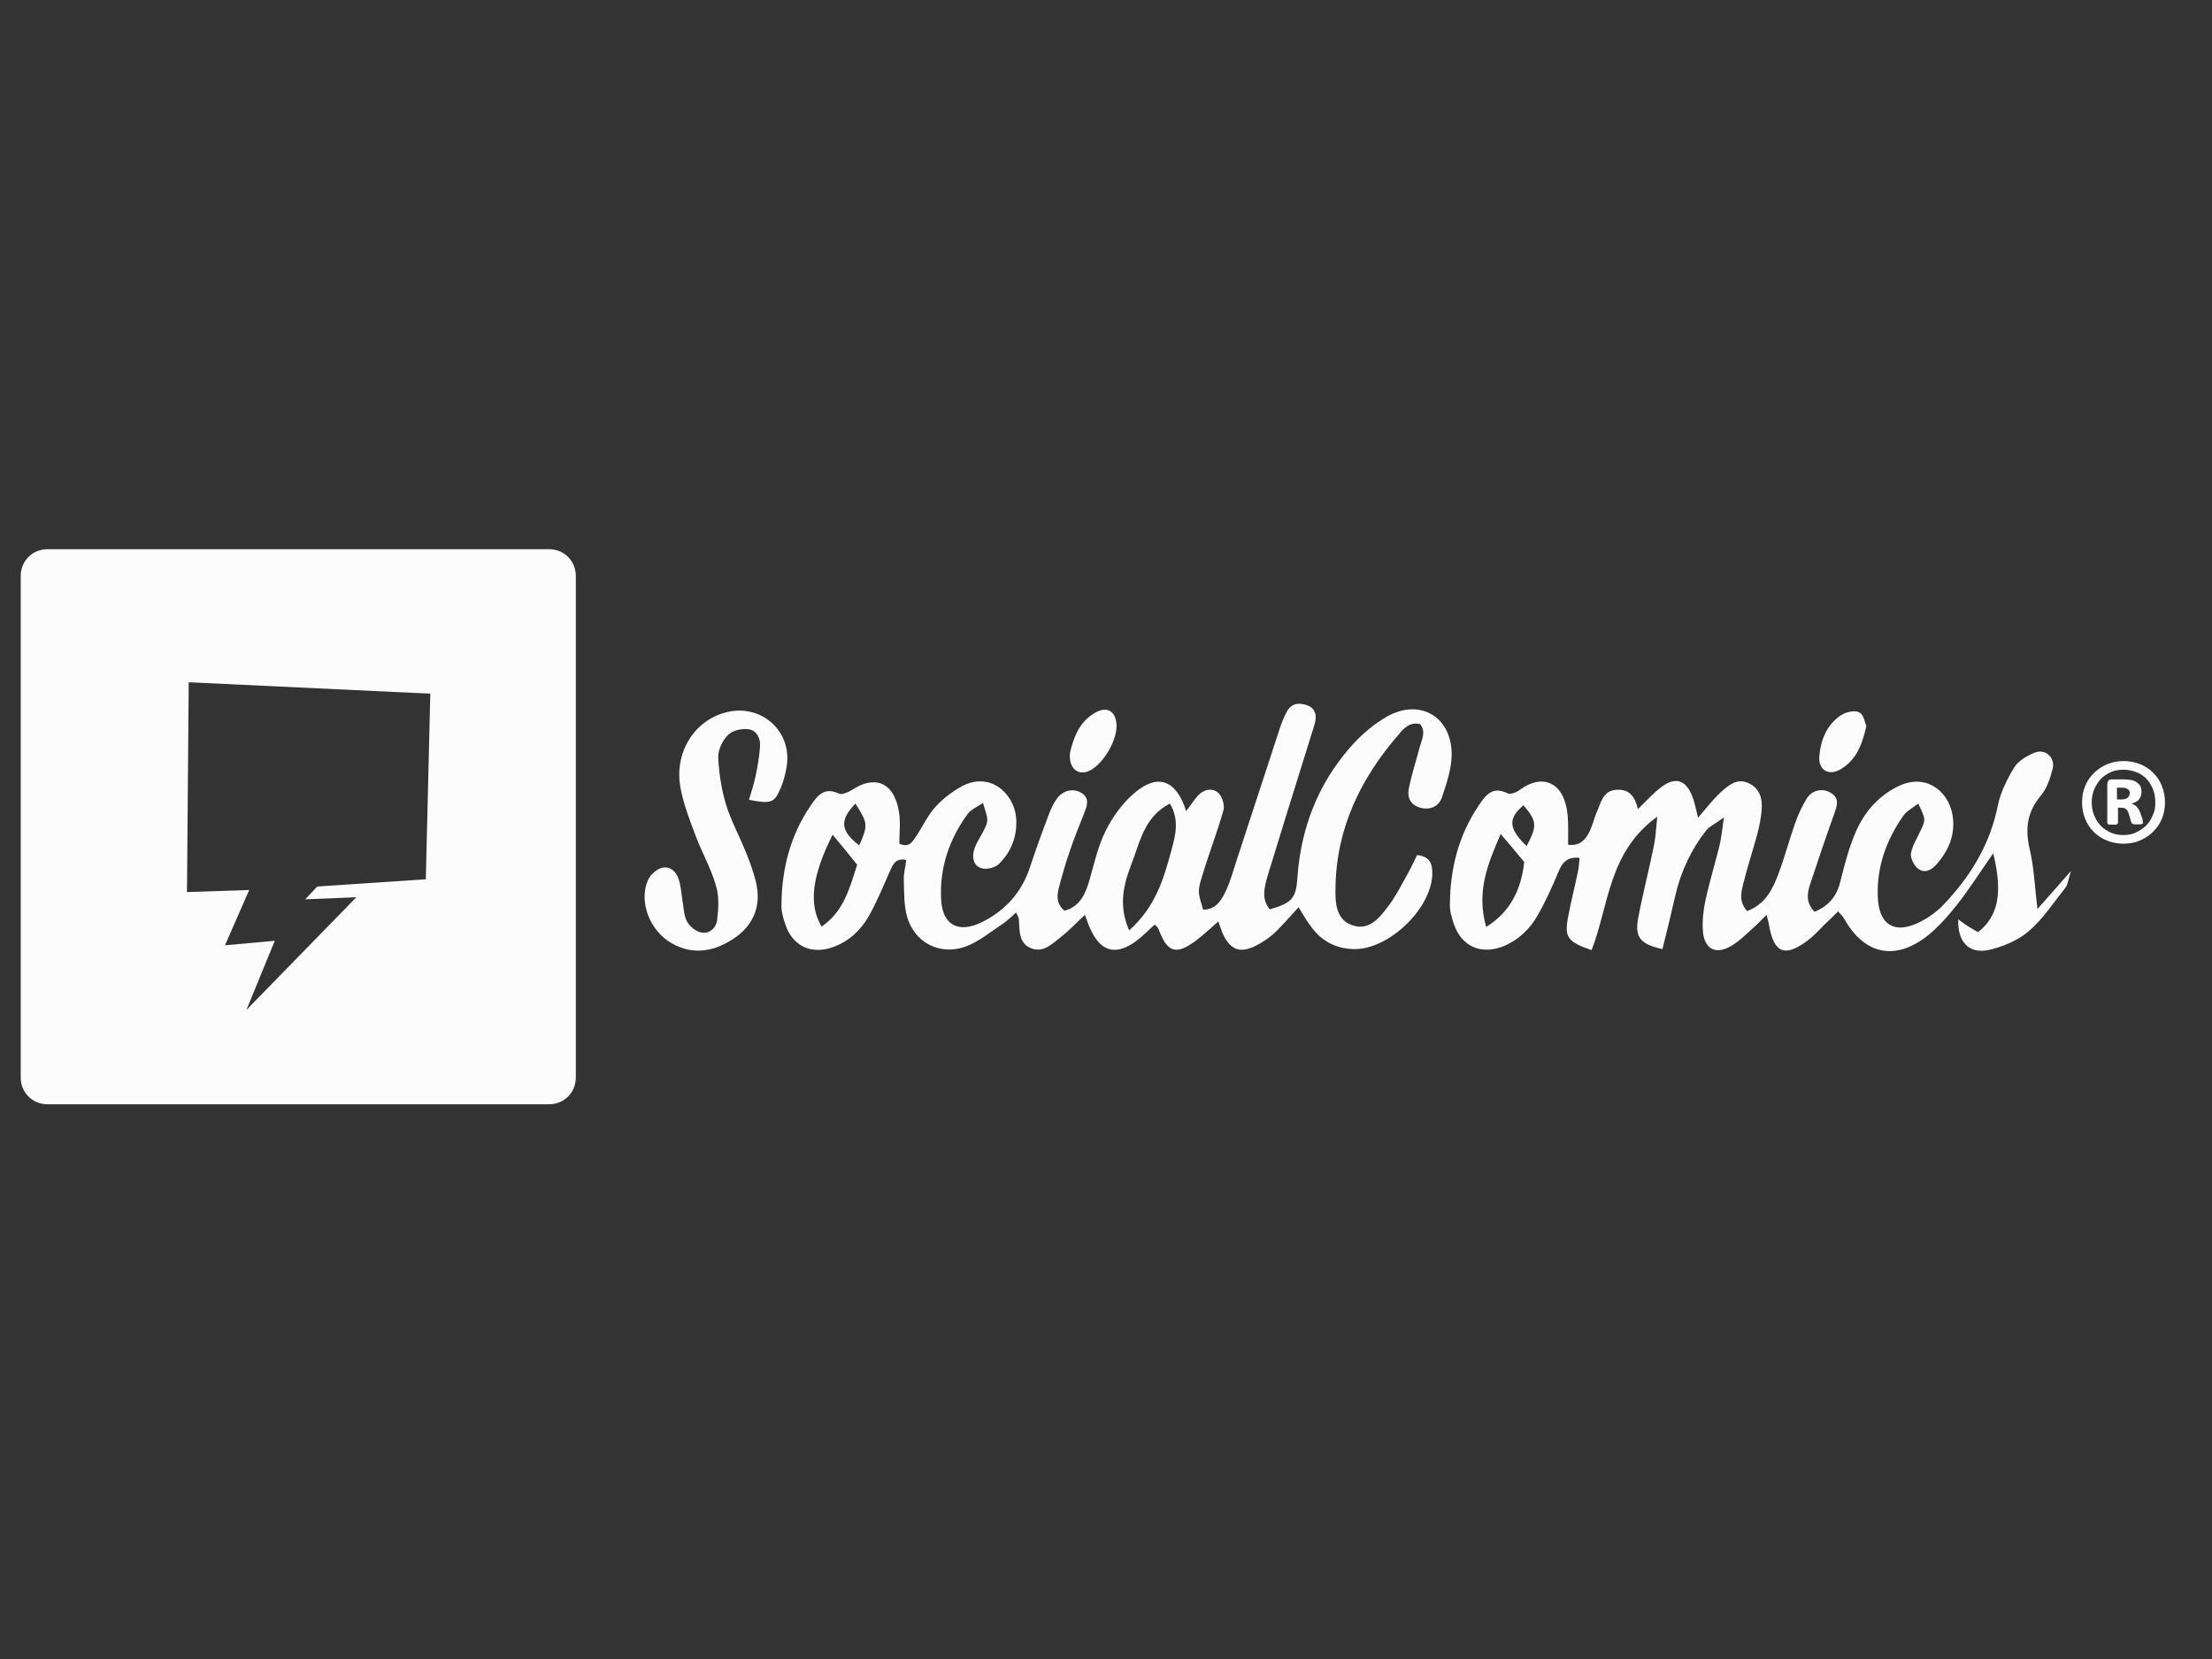 <?xml version="1.0" encoding="utf-8"?>
<!-- Generator: Adobe Illustrator 22.0.1, SVG Export Plug-In . SVG Version: 6.00 Build 0)  -->
<svg version="1.0" id="Camada_1" xmlns="http://www.w3.org/2000/svg" xmlns:xlink="http://www.w3.org/1999/xlink" x="0px" y="0px"
	 viewBox="0 0 640 480" style="enable-background:new 0 0 640 480;" xml:space="preserve">
<rect x="0" y="0" width="640" height="480" fill="#333333" stroke="none"/>
<style type="text/css">
	.st0{fill-rule:evenodd;clip-rule:evenodd;fill:#FCFCFC;}
	.st1{fill:#FCFCFC;}
</style>
<g>
	<g>
		<path class="st0" d="M375.7,262.5c-2.6,2.8-4.6,5.2-6.9,7.4c-1.6,1.5-3.5,2.7-5.4,3.7c-4.6,2.3-7.3,1.3-9.5-3.2
			c-0.5-1.1-0.8-2.2-1.4-3.8c-2.4,2.1-4.5,4.1-6.8,5.8c-5.6,4-8,3.1-10.5-3.6c-0.1-0.4-0.6-0.7-1.1-1.3c-1.8,1.6-3.5,3.4-5.4,4.8
			c-5.9,4.3-10.3,3.1-13.3-3.7c-0.5-1-0.8-2.1-1.5-3.9c-2.6,2.4-4.5,4.5-6.7,6.2c-2.6,2-5.3,5-9,3.4c-3.5-1.5-3.2-5.1-3.4-8.3
			c0-0.4-0.3-0.9-0.8-2c-1.5,1.3-2.7,2.6-4.2,3.5c-3.4,2.3-6.7,5-10.5,6.4c-7.3,2.6-14.6-1.1-16.8-8.5c-1-3.4-0.9-7.2-1-10.8
			c-0.1-1.9,0.5-3.7,0.7-5.8c-3-0.6-3.8,1.2-4.6,3c-2,4.4-3.8,9-6.2,13.2c-2.3,4.1-5.7,7.3-10.3,9c-6.3,2.3-11.8-0.2-13.9-6.6
			c-0.6-1.8-1.2-3.8-1.1-5.7c0.1-10.2,2.5-19.8,8.3-28.4c1.9-2.8,3.9-5.8,8.3-3.7c1.1,0.5,3.1-0.6,4.4-1.4c5.5-3.5,11.5-2.5,13,6.7
			c0.5,3,0.1,6.2,0.1,9.2c2.9,1.3,3.8-0.6,4.9-2.2c1.9-2.8,3.3-6,5.6-8.5c2.1-2.3,4.7-4.3,7.4-5.8c8.3-4.6,15.3,2,15.9,9
			c0.4,5.1-1.3,9.7-4.9,13.3c-1.1,1.1-3.6,1.8-5.1,1.3c-2.5-0.7-2.8-3.3-2.1-5.5c0.5-1.8,1.8-3.5,2.6-5.2c1.6-3.1,1.5-3.1-0.1-8.2
			c-1.7,1.2-3.5,1.9-4.5,3.3c-5.3,7.3-8.1,15.6-7.6,24.7c0.4,7.3,4.9,9.8,11.6,6.6c6.8-3.3,11.7-8.6,14.1-16
			c1.7-5.1,3.5-10.1,5.4-15.1c0.6-1.6,1.3-3.2,2.3-4.6c1.7-2.5,4.7-3.2,7-1.9c2.5,1.4,2,3.5,1.1,5.7c-1.5,3.8-3.1,7.7-4.4,11.6
			c-1.2,3.5-2.2,7-3.1,10.5c-0.5,2.1-0.7,4.4,1.7,6.4c4.4-1.2,6-4.7,7.2-8.8c1.4-4.9,2.5-10,4.8-14.5c2-4,4.9-8,8.4-10.9
			c6.6-5.6,12-3.6,14.8,5.4c1.3-1.7,2.2-3.2,3.4-4.5c1.7-1.9,4.2-2.3,5.9-0.8c1.1,1,1.9,3.6,1.5,5c-1.8,6.3-4.2,12.5-6.1,18.8
			c-1.5,4.8-1.3,4.9,0.2,10c3.8,0,5.4-2.9,6.7-5.7c1.2-2.6,2-5.5,2.9-8.3c4.2-12.7,8.3-25.5,12.5-38.2c0.6-1.8,1.3-3.7,2.3-5.4
			c1.4-2.3,3.6-2.3,5.8-1.5c2.2,0.8,2.7,2.8,2.2,4.8c-0.5,2.1-1.3,4.2-1.9,6.3c-4,12.8-8,25.6-11.9,38.4c-0.9,3.2-1.8,6.6,0.7,9.5
			c6.5-1.9,7.6-3.2,8-9.4c1-14.1,5.9-26.7,15.1-37.3c3.1-3.6,7-7,11.2-9.3c9.6-5.1,18.6,0.7,18.3,11.6c-0.1,4-1.5,8.1-2.8,12
			c-1,2.9-3.8,3.8-6.6,2.9c-2.9-1-3.5-3.3-2.9-5.9c0.8-3.8,2-7.5,3-11.3c0.6-2.3,2-4.6,0.2-6.9c-3.1-0.7-4.8,1.3-6.3,3.1
			c-11,12.7-18,27.2-18.2,44.3c-0.1,4.2,0.1,9,4.6,10.7c5,2,8.2-2.1,10.8-5.6c2.2-2.9,3.8-6.2,5.6-9.4c0.9-1.6,1.7-3.4,2.6-5.2
			c4,0.4,4.5,2.9,4.4,5.8c-0.5,10-12.7,21.6-22.7,21.4c-4.9-0.1-9-2.1-12-6C378.3,266.9,377.3,265,375.7,262.5z M326.7,269.2
			c7.6-6.8,10-14.9,12.2-23.1c1.2-4.4,2.4-8.8-0.4-13.6c-6.7,3.4-8.4,9.8-10.4,15.5C325.8,254.2,323,260.7,326.7,269.2z
			 M240.9,241.5c-6,12-7,20.1-3.2,26.6c6.6-4.5,8.2-11.5,10.3-17.9C245.6,247.2,243.5,244.6,240.9,241.5z M247.5,232.5
			c-4.7,4.9-4.3,7.9,1.1,12.1C251.2,238.7,251.1,238.2,247.5,232.5z"/>
	</g>
	<g>
		<path class="st0" d="M453.7,244.4c3.4,0.5,5.1-1.5,6.3-4c0.9-2,1.4-4.2,2.3-6.2c1.1-2.7,1.9-5.7,5.8-5.7c3.5-0.1,5,2.2,5.8,5.6
			c2.6-2.5,4.5-4.7,6.8-6.4c4.1-3.1,7.2-2,9,2.9c0.7,1.8,1,3.7,1.6,6c2.4-2.8,4.3-5.3,6.6-7.4c2.1-1.9,4.6-4.1,7.8-2.7
			c3.4,1.4,4.3,4.5,4,7.9c-0.2,2.4-0.7,4.8-1.3,7.1c-1.3,4.7-2.8,9.3-4,14.1c-0.6,2.5-1.4,5.2,1.1,8c5.1-1.9,7.3-6.1,9-10.6
			c1.8-4.8,3.1-9.7,4.8-14.6c0.9-2.5,2-5,3.4-7.3c1.5-2.5,4.7-3.2,7-1.7c2.5,1.5,1.9,3.5,1.1,5.8c-2.5,6.9-4.8,13.8-7.1,20.7
			c-0.8,2.6-1.3,5.2,1.3,7.9c4.1-1.7,6.5-4.5,7.5-8.9c1.2-4.7,2.4-9.5,4.3-13.9c2.4-5.7,6.3-10.4,12-13.3c8.2-4.3,14.9,1.1,16.1,8
			c1,5.6-1.1,10.6-4.9,14.7c-1.5,1.6-3.5,2.3-5.2,0.8c-1.1-0.9-2.1-3-1.9-4.3c0.4-2.3,1.8-4.4,2.8-6.6c1.5-3.2,1.5-3.2-0.7-7.8
			c-1.5,1.2-3.3,2.1-4.3,3.5c-4.9,7-7.7,14.7-7.4,23.3c0.2,8.5,5.1,11.3,12.7,7.2c2.1-1.1,4.2-2.6,5.9-4.3
			c7.9-8.2,13.8-17.5,16.1-29c0.8-3.9,2.7-7.8,4.8-11.2c1.2-1.9,3.6-3.3,5.8-4.2c3.1-1.3,6.1,1.3,5.3,4.6c-0.7,2.8-1.7,5.8-3.5,7.9
			c-4,4.8-4.5,9.7-3.1,15.6c1.2,5.1,1.4,10.5,2.2,17.1c3.4-3.8,6-6.8,9.7-11c-0.8,2.5-0.9,3.8-1.5,4.7c-3.5,4.4-6.6,9.2-10.8,12.8
			c-3.2,2.7-7.6,4.5-11.7,5.4c-5.6,1.1-8.9-2.5-8.6-8.9c1.1,0.8,2,1.5,2.8,2c1,0.6,2,1.2,2.9,1.7c5.9-4.6,7.2-11.4,4.4-22.8
			c-3.6,5.1-6.8,10.2-10.5,14.9c-2.7,3.4-5.7,6.8-9.1,9.4c-9.3,6.9-17.9,4.7-23.6-5.5c-0.3-0.6-0.9-1.1-1.7-2
			c-1.3,1.3-2.4,2.4-3.6,3.5c-1.7,1.7-3.4,3.6-5.3,5c-6.6,4.9-9.7,3.5-11.1-4.7c-0.1-0.7-0.3-1.4-0.7-2.8c-1.6,1.6-2.8,2.9-4.2,4.1
			c-2,1.8-3.9,3.7-6.2,5c-4.4,2.5-7.6,0.7-8-4.4c-0.2-2.9,0.1-5.9,0.7-8.7c1.1-5.2,2.7-10.4,4-15.6c0.6-2.3,0.8-4.6,1.4-8.6
			c-2.6,1.9-4.2,2.6-5.1,3.7c-4.4,5.6-7.4,12-9,19c-1.2,5.2-2.4,10.3-3.7,15.4c-6.4-1.4-8.1-3.4-7-9.1c1.3-6.9,3.1-13.8,4.5-20.7
			c0.5-2.3,0.6-4.6,1-8.5c-14.2,10.2-14,25.8-19,38.6c-7-2.4-7.9-3.7-6.8-9.6c0.8-4.3,1.9-8.6,2.8-12.9c0.3-1.3,0.4-2.7,0.5-4.2
			c-3.8-0.4-5.1,1.6-6.2,4.3c-1.8,4.3-3.7,8.5-6,12.5c-2.2,3.8-5.4,6.9-9.6,8.7c-6.6,2.7-12.4,0.2-14.6-6.5
			c-0.6-1.8-1.2-3.8-1.1-5.7c0.1-10.2,2.5-19.8,8.3-28.4c1.9-2.8,3.9-5.8,8.3-3.6c0.9,0.5,2.8-0.3,3.8-1.1
			c6.4-4.6,12.9-2.3,13.7,7.9C453.8,238.9,453.7,241.6,453.7,244.4z M430,268.2c6.7-4.2,10.1-10.4,11-18.8c-2.1-2.6-4.3-5.1-6.8-8.1
			C430.4,250,427.1,258.1,430,268.2z M440.8,233c-4.6,3.8-4.3,6.8,0.9,11.8C444.8,238.9,444.7,237.6,440.8,233z"/>
	</g>
	<g>
		<path class="st0" d="M216.7,231.4c0.7-2.3,1.4-4.5,1.9-6.8c0.6-2.8,1.1-5.7,1.3-8.6c0.2-2.4-1-4.7-3.3-5c-1.9-0.3-4.6,0.3-5.9,1.6
			c-1.6,1.5-2.9,4.2-2.9,6.4c0.2,4.5,0.9,9.2,2.2,13.6c1.5,4.9,4,9.4,5.9,14.2c1.1,2.7,2.1,5.5,2.8,8.3c1.6,6.6-0.4,12.2-5.9,16.1
			c-5.7,4-12,5.4-18.5,1.7c-6.3-3.6-9.6-12.1-6.8-18.3c0.7-1.5,2.4-3.1,4-3.5c2.4-0.6,4.2,1.1,4.9,3.4c0.6,1.8,0.7,3.8,1,5.7
			c0.4,2.1,0.4,4.5,1.3,6.3c0.8,1.5,2.6,3,4.2,3.3c2.5,0.5,4.4-1.5,4.6-3.7c0.4-3.3,0.6-6.9-0.4-10c-1.4-4.9-4-9.4-5.8-14.2
			c-1.7-4.5-3.5-9.1-4.4-13.9c-1.9-10.1,3.8-19.3,12.8-21.8c10.2-2.9,19.6,5.1,17.9,15.6c-0.4,2.4-1,4.8-2.1,7
			C224,232.3,222.7,232.6,216.7,231.4z"/>
	</g>
	<g>
		<path class="st0" d="M540,210.1c-1.3,5.7-3.1,9.9-7.5,12.5c-3.4,2-6.5,0.2-6.1-3.9c0.4-4.7,2.2-9.1,6.3-11.8
			c1.4-0.9,4-1.5,5.2-0.8C539.3,206.8,539.6,209.2,540,210.1z"/>
	</g>
	<g>
		<path class="st0" d="M309.6,217.7c1.1-4.5,2.7-8.8,7.1-11.4c3.3-2,5.9-0.8,6.3,2.9c0.6,4.5-3.8,12.1-8,13.9
			C311.6,224.5,309.1,222,309.6,217.7z"/>
	</g>
</g>
<g>
	<path class="st1" d="M158.9,158.9H13.7c-4.3,0-7.7,3.4-7.7,7.7v145.2c0,4.3,3.4,7.7,7.7,7.7h145.2c4.3,0,7.7-3.4,7.7-7.7V166.6
		C166.6,162.3,163.2,158.9,158.9,158.9z M123.2,254.4l-31.4,2.1l-3.5,3.7l14.8-0.6l-31.8,32.6l8.2-20l-14.4,1.3l7-16l-18,0.6
		l0.5-60.7l69.9,3.3L123.2,254.4z"/>
</g>
<g>
	<path class="st1" d="M626.4,232.2c0,1.7-0.3,3.2-0.9,4.7c-0.6,1.5-1.5,2.7-2.6,3.8s-2.4,1.9-3.8,2.5s-3,0.9-4.7,0.9
		c-1.7,0-3.3-0.3-4.8-0.9c-1.5-0.6-2.7-1.4-3.8-2.5c-1.1-1.1-1.9-2.3-2.5-3.8c-0.6-1.5-0.9-3-0.9-4.8c0-1.7,0.3-3.2,0.9-4.7
		c0.6-1.5,1.5-2.7,2.6-3.8c1.1-1.1,2.4-1.9,3.8-2.5c1.5-0.6,3-0.9,4.7-0.9c1.7,0,3.3,0.3,4.8,0.9c1.5,0.6,2.7,1.4,3.8,2.5
		c1.1,1.1,1.9,2.3,2.5,3.8C626.1,228.9,626.4,230.4,626.4,232.2z M623.6,232.3c0-1.5-0.2-2.8-0.7-4c-0.5-1.2-1.1-2.2-1.9-3
		c-0.8-0.8-1.8-1.5-2.9-1.9c-1.1-0.4-2.3-0.7-3.6-0.7c-1.4,0-2.7,0.2-3.8,0.7s-2.1,1.2-2.9,2c-0.8,0.9-1.4,1.9-1.9,3
		c-0.4,1.1-0.7,2.3-0.7,3.6c0,1.4,0.2,2.7,0.7,3.9c0.5,1.2,1.1,2.2,1.9,3c0.8,0.8,1.8,1.5,2.9,2c1.1,0.5,2.3,0.7,3.6,0.7
		c1.4,0,2.7-0.2,3.8-0.8c1.1-0.5,2.1-1.2,2.9-2c0.8-0.8,1.4-1.8,1.9-3C623.4,234.8,623.6,233.6,623.6,232.3z M620,238
		c0,0.1,0,0.2,0,0.2c0,0.1-0.1,0.1-0.2,0.2c-0.1,0-0.3,0.1-0.5,0.1c-0.2,0-0.5,0-0.9,0c-0.3,0-0.6,0-0.8,0c-0.2,0-0.4-0.1-0.5-0.1
		c-0.1-0.1-0.2-0.1-0.3-0.2s-0.1-0.2-0.2-0.4l-0.6-2.1c-0.2-0.8-0.5-1.3-0.9-1.6c-0.3-0.3-0.8-0.4-1.5-0.4h-0.8v4.3
		c0,0.2-0.1,0.4-0.3,0.5c-0.2,0.1-0.6,0.1-1.2,0.1c-0.6,0-1.1,0-1.3-0.1s-0.3-0.2-0.3-0.5v-11c0-0.4,0.1-0.8,0.3-1.1
		c0.2-0.3,0.6-0.4,1-0.4h3.5c0.8,0,1.5,0.1,2.2,0.2c0.6,0.1,1.2,0.4,1.6,0.7c0.4,0.3,0.8,0.7,1,1.1c0.2,0.5,0.3,1,0.3,1.6
		c0,1-0.3,1.7-0.8,2.3c-0.5,0.5-1.2,0.9-2.1,1.1c0.5,0.2,1,0.4,1.4,0.8c0.4,0.4,0.8,1,1.1,1.7l0.7,2C619.9,237.5,620,237.8,620,238z
		 M616.2,229.5c0-0.2,0-0.4-0.1-0.6c-0.1-0.2-0.2-0.4-0.4-0.5c-0.2-0.2-0.4-0.3-0.7-0.4c-0.3-0.1-0.6-0.1-1.1-0.1h-1.4v3.4h1.3
		c0.9,0,1.5-0.2,1.8-0.5C616,230.4,616.2,230,616.2,229.5z"/>
</g>
</svg>
